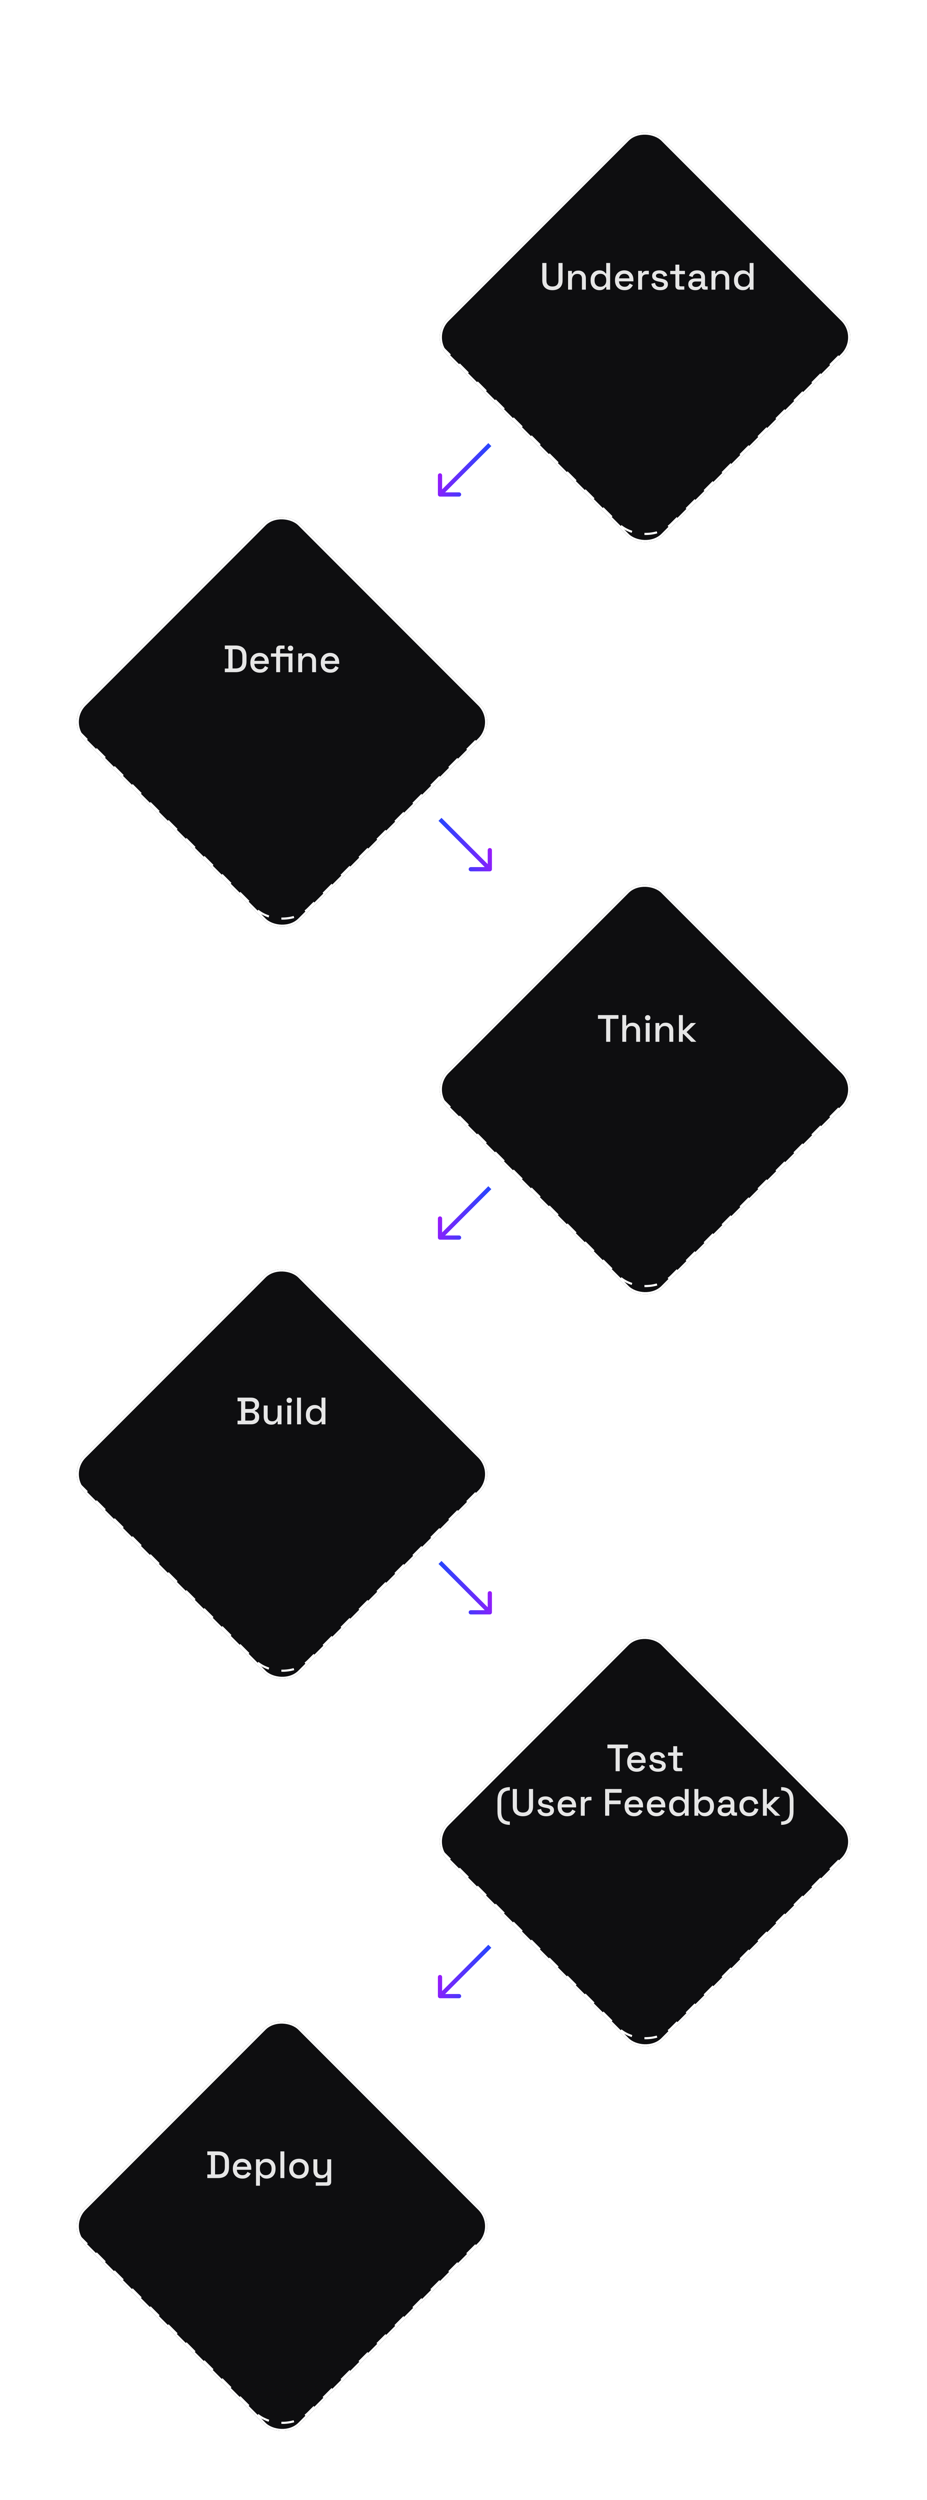 <svg width="438" height="1180" viewBox="0 0 438 1180" fill="none" xmlns="http://www.w3.org/2000/svg">
<g filter="url(#filter0_di_223_2)">
<rect x="406.693" y="130.219" width="144.146" height="144.146" rx="12" transform="rotate(135 406.693 130.219)" fill="#0E0E10"/>
<rect x="405.986" y="130.219" width="143.146" height="143.146" rx="11.5" transform="rotate(135 405.986 130.219)" stroke="white"/>
</g>
<g filter="url(#filter1_di_223_2)">
<rect x="406.693" y="485.219" width="144.146" height="144.146" rx="12" transform="rotate(135 406.693 485.219)" fill="#0E0E10"/>
<rect x="405.986" y="485.219" width="143.146" height="143.146" rx="11.5" transform="rotate(135 405.986 485.219)" stroke="white"/>
</g>
<g filter="url(#filter2_di_223_2)">
<rect x="406.693" y="840.219" width="144.146" height="144.146" rx="12" transform="rotate(135 406.693 840.219)" fill="#0E0E10"/>
<rect x="405.986" y="840.219" width="143.146" height="143.146" rx="11.5" transform="rotate(135 405.986 840.219)" stroke="white"/>
</g>
<g filter="url(#filter3_di_223_2)">
<rect x="235.145" y="311.773" width="144.146" height="144.146" rx="12" transform="rotate(135 235.145 311.773)" fill="#0E0E10"/>
<rect x="234.438" y="311.773" width="143.146" height="143.146" rx="11.5" transform="rotate(135 234.438 311.773)" stroke="white"/>
</g>
<g filter="url(#filter4_di_223_2)">
<rect x="235.145" y="666.773" width="144.146" height="144.146" rx="12" transform="rotate(135 235.145 666.773)" fill="#0E0E10"/>
<rect x="234.438" y="666.773" width="143.146" height="143.146" rx="11.5" transform="rotate(135 234.438 666.773)" stroke="white"/>
</g>
<g filter="url(#filter5_di_223_2)">
<rect x="235.145" y="1021.77" width="144.146" height="144.146" rx="12" transform="rotate(135 235.145 1021.77)" fill="#0E0E10"/>
<rect x="234.438" y="1021.77" width="143.146" height="143.146" rx="11.5" transform="rotate(135 234.438 1021.77)" stroke="white"/>
</g>
<rect x="434.278" y="130.219" width="183.157" height="183.157" rx="17.5" transform="rotate(135 434.278 130.219)" stroke="white" stroke-dasharray="6 6"/>
<rect x="434.278" y="485.219" width="183.157" height="183.157" rx="17.5" transform="rotate(135 434.278 485.219)" stroke="white" stroke-dasharray="6 6"/>
<rect x="434.278" y="840.219" width="183.157" height="183.157" rx="17.5" transform="rotate(135 434.278 840.219)" stroke="white" stroke-dasharray="6 6"/>
<rect x="262.73" y="311.773" width="183.157" height="183.157" rx="17.5" transform="rotate(135 262.73 311.773)" stroke="white" stroke-dasharray="6 6"/>
<rect x="262.73" y="666.773" width="183.157" height="183.157" rx="17.5" transform="rotate(135 262.73 666.773)" stroke="white" stroke-dasharray="6 6"/>
<rect x="262.73" y="1021.77" width="183.157" height="183.157" rx="17.5" transform="rotate(135 262.73 1021.77)" stroke="white" stroke-dasharray="6 6"/>
<path d="M206.897 233.386C206.897 233.939 207.344 234.386 207.897 234.386H216.897C217.449 234.386 217.897 233.939 217.897 233.386C217.897 232.834 217.449 232.386 216.897 232.386H208.897V224.386C208.897 223.834 208.449 223.386 207.897 223.386C207.344 223.386 206.897 223.834 206.897 224.386V233.386ZM230.732 209.137L207.19 232.679L208.604 234.094L232.147 210.551L230.732 209.137Z" fill="url(#paint0_linear_223_2)"/>
<path d="M206.897 584.121C206.897 584.673 207.344 585.121 207.897 585.121H216.897C217.449 585.121 217.897 584.673 217.897 584.121C217.897 583.569 217.449 583.121 216.897 583.121H208.897V575.121C208.897 574.569 208.449 574.121 207.897 574.121C207.344 574.121 206.897 574.569 206.897 575.121V584.121ZM230.732 559.871L207.19 583.414L208.604 584.828L232.147 561.285L230.732 559.871Z" fill="url(#paint1_linear_223_2)"/>
<path d="M206.897 942.152C206.897 942.704 207.344 943.152 207.897 943.152H216.897C217.449 943.152 217.897 942.704 217.897 942.152C217.897 941.6 217.449 941.152 216.897 941.152H208.897V933.152C208.897 932.6 208.449 932.152 207.897 932.152C207.344 932.152 206.897 932.6 206.897 933.152V942.152ZM230.732 917.902L207.19 941.445L208.604 942.859L232.147 919.316L230.732 917.902Z" fill="url(#paint2_linear_223_2)"/>
<path d="M232.439 410.261C232.439 410.814 231.991 411.261 231.439 411.261L222.439 411.261C221.887 411.261 221.439 410.814 221.439 410.261C221.439 409.709 221.887 409.261 222.439 409.261H230.439V401.261C230.439 400.709 230.887 400.261 231.439 400.261C231.991 400.261 232.439 400.709 232.439 401.261V410.261ZM208.604 386.012L232.146 409.554L230.732 410.969L207.189 387.426L208.604 386.012Z" fill="url(#paint3_linear_223_2)"/>
<path d="M232.439 760.996C232.439 761.548 231.991 761.996 231.439 761.996H222.439C221.887 761.996 221.439 761.548 221.439 760.996C221.439 760.444 221.887 759.996 222.439 759.996H230.439V751.996C230.439 751.444 230.887 750.996 231.439 750.996C231.991 750.996 232.439 751.444 232.439 751.996V760.996ZM208.604 736.746L232.146 760.289L230.732 761.703L207.189 738.16L208.604 736.746Z" fill="url(#paint4_linear_223_2)"/>
<path d="M261.029 136.971C260.033 136.971 259.175 136.791 258.455 136.431C257.747 136.071 257.195 135.555 256.799 134.883C256.415 134.199 256.223 133.371 256.223 132.399V124.119H258.185V132.453C258.185 133.341 258.431 134.025 258.923 134.505C259.415 134.985 260.117 135.225 261.029 135.225C261.941 135.225 262.643 134.985 263.135 134.505C263.627 134.025 263.873 133.341 263.873 132.453V124.119H265.817V132.399C265.817 133.371 265.625 134.199 265.241 134.883C264.857 135.555 264.305 136.071 263.585 136.431C262.865 136.791 262.013 136.971 261.029 136.971ZM268.408 136.719V127.845H270.226V129.177H270.514C270.682 128.817 270.982 128.481 271.414 128.169C271.846 127.857 272.488 127.701 273.34 127.701C274.012 127.701 274.606 127.851 275.122 128.151C275.65 128.451 276.064 128.877 276.364 129.429C276.664 129.969 276.814 130.623 276.814 131.391V136.719H274.96V131.535C274.96 130.767 274.768 130.203 274.384 129.843C274 129.471 273.472 129.285 272.8 129.285C272.032 129.285 271.414 129.537 270.946 130.041C270.49 130.545 270.262 131.277 270.262 132.237V136.719H268.408ZM283.154 136.971C282.422 136.971 281.744 136.791 281.12 136.431C280.496 136.071 279.992 135.555 279.608 134.883C279.236 134.199 279.05 133.377 279.05 132.417V132.147C279.05 131.199 279.236 130.383 279.608 129.699C279.98 129.015 280.478 128.493 281.102 128.133C281.726 127.773 282.41 127.593 283.154 127.593C283.73 127.593 284.21 127.665 284.594 127.809C284.99 127.953 285.314 128.139 285.566 128.367C285.818 128.583 286.01 128.811 286.142 129.051H286.43V124.119H288.284V136.719H286.466V135.459H286.178C285.95 135.843 285.602 136.191 285.134 136.503C284.678 136.815 284.018 136.971 283.154 136.971ZM283.676 135.351C284.48 135.351 285.14 135.093 285.656 134.577C286.184 134.061 286.448 133.323 286.448 132.363V132.201C286.448 131.253 286.19 130.521 285.674 130.005C285.158 129.489 284.492 129.231 283.676 129.231C282.884 129.231 282.224 129.489 281.696 130.005C281.18 130.521 280.922 131.253 280.922 132.201V132.363C280.922 133.323 281.18 134.061 281.696 134.577C282.224 135.093 282.884 135.351 283.676 135.351ZM295.082 136.971C294.182 136.971 293.396 136.785 292.724 136.413C292.052 136.029 291.524 135.495 291.14 134.811C290.768 134.115 290.582 133.311 290.582 132.399V132.183C290.582 131.259 290.768 130.455 291.14 129.771C291.512 129.075 292.028 128.541 292.688 128.169C293.36 127.785 294.134 127.593 295.01 127.593C295.862 127.593 296.606 127.785 297.242 128.169C297.89 128.541 298.394 129.063 298.754 129.735C299.114 130.407 299.294 131.193 299.294 132.093V132.795H292.472C292.496 133.575 292.754 134.199 293.246 134.667C293.75 135.123 294.374 135.351 295.118 135.351C295.814 135.351 296.336 135.195 296.684 134.883C297.044 134.571 297.32 134.211 297.512 133.803L299.042 134.595C298.874 134.931 298.628 135.285 298.304 135.657C297.992 136.029 297.578 136.341 297.062 136.593C296.546 136.845 295.886 136.971 295.082 136.971ZM292.49 131.373H297.404C297.356 130.701 297.116 130.179 296.684 129.807C296.252 129.423 295.688 129.231 294.992 129.231C294.296 129.231 293.726 129.423 293.282 129.807C292.85 130.179 292.586 130.701 292.49 131.373ZM301.525 136.719V127.845H303.343V128.889H303.631C303.775 128.517 304.003 128.247 304.315 128.079C304.639 127.899 305.035 127.809 305.503 127.809H306.565V129.483H305.431C304.831 129.483 304.339 129.651 303.955 129.987C303.571 130.311 303.379 130.815 303.379 131.499V136.719H301.525ZM311.929 136.971C310.801 136.971 309.865 136.719 309.121 136.215C308.377 135.711 307.921 134.949 307.753 133.929L309.481 133.515C309.577 134.007 309.739 134.397 309.967 134.685C310.195 134.973 310.477 135.177 310.813 135.297C311.161 135.417 311.533 135.477 311.929 135.477C312.517 135.477 312.967 135.363 313.279 135.135C313.603 134.907 313.765 134.613 313.765 134.253C313.765 133.893 313.615 133.629 313.315 133.461C313.015 133.293 312.571 133.155 311.983 133.047L311.371 132.939C310.771 132.831 310.225 132.675 309.733 132.471C309.241 132.267 308.851 131.985 308.563 131.625C308.275 131.265 308.131 130.803 308.131 130.239C308.131 129.399 308.443 128.751 309.067 128.295C309.691 127.827 310.519 127.593 311.551 127.593C312.547 127.593 313.363 127.821 313.999 128.277C314.647 128.721 315.067 129.327 315.259 130.095L313.531 130.581C313.423 130.041 313.195 129.663 312.847 129.447C312.499 129.219 312.067 129.105 311.551 129.105C311.047 129.105 310.651 129.201 310.363 129.393C310.075 129.573 309.931 129.831 309.931 130.167C309.931 130.527 310.069 130.791 310.345 130.959C310.633 131.127 311.017 131.253 311.497 131.337L312.127 131.445C312.763 131.553 313.345 131.703 313.873 131.895C314.401 132.087 314.815 132.363 315.115 132.723C315.427 133.083 315.583 133.563 315.583 134.163C315.583 135.051 315.253 135.741 314.593 136.233C313.933 136.725 313.045 136.971 311.929 136.971ZM320.886 136.719C320.346 136.719 319.914 136.557 319.59 136.233C319.278 135.909 319.122 135.477 319.122 134.937V129.411H316.674V127.845H319.122V124.911H320.976V127.845H323.622V129.411H320.976V134.613C320.976 134.973 321.144 135.153 321.48 135.153H323.334V136.719H320.886ZM328.537 136.971C327.901 136.971 327.331 136.863 326.827 136.647C326.335 136.431 325.939 136.113 325.639 135.693C325.351 135.273 325.207 134.763 325.207 134.163C325.207 133.551 325.351 133.047 325.639 132.651C325.939 132.243 326.341 131.937 326.845 131.733C327.361 131.529 327.943 131.427 328.591 131.427H331.291V130.851C331.291 130.335 331.135 129.921 330.823 129.609C330.511 129.297 330.031 129.141 329.383 129.141C328.747 129.141 328.261 129.291 327.925 129.591C327.589 129.891 327.367 130.281 327.259 130.761L325.531 130.203C325.675 129.723 325.903 129.291 326.215 128.907C326.539 128.511 326.965 128.193 327.493 127.953C328.021 127.713 328.657 127.593 329.401 127.593C330.553 127.593 331.459 127.887 332.119 128.475C332.779 129.063 333.109 129.897 333.109 130.977V134.631C333.109 134.991 333.277 135.171 333.613 135.171H334.369V136.719H332.983C332.563 136.719 332.221 136.611 331.957 136.395C331.693 136.179 331.561 135.885 331.561 135.513V135.459H331.291C331.195 135.639 331.051 135.849 330.859 136.089C330.667 136.329 330.385 136.539 330.013 136.719C329.641 136.887 329.149 136.971 328.537 136.971ZM328.807 135.441C329.551 135.441 330.151 135.231 330.607 134.811C331.063 134.379 331.291 133.791 331.291 133.047V132.867H328.699C328.207 132.867 327.811 132.975 327.511 133.191C327.211 133.395 327.061 133.701 327.061 134.109C327.061 134.517 327.217 134.841 327.529 135.081C327.841 135.321 328.267 135.441 328.807 135.441ZM336.172 136.719V127.845H337.99V129.177H338.278C338.446 128.817 338.746 128.481 339.178 128.169C339.61 127.857 340.252 127.701 341.104 127.701C341.776 127.701 342.37 127.851 342.886 128.151C343.414 128.451 343.828 128.877 344.128 129.429C344.428 129.969 344.578 130.623 344.578 131.391V136.719H342.724V131.535C342.724 130.767 342.532 130.203 342.148 129.843C341.764 129.471 341.236 129.285 340.564 129.285C339.796 129.285 339.178 129.537 338.71 130.041C338.254 130.545 338.026 131.277 338.026 132.237V136.719H336.172ZM350.918 136.971C350.186 136.971 349.508 136.791 348.884 136.431C348.26 136.071 347.756 135.555 347.372 134.883C347 134.199 346.814 133.377 346.814 132.417V132.147C346.814 131.199 347 130.383 347.372 129.699C347.744 129.015 348.242 128.493 348.866 128.133C349.49 127.773 350.174 127.593 350.918 127.593C351.494 127.593 351.974 127.665 352.358 127.809C352.754 127.953 353.078 128.139 353.33 128.367C353.582 128.583 353.774 128.811 353.906 129.051H354.194V124.119H356.048V136.719H354.23V135.459H353.942C353.714 135.843 353.366 136.191 352.898 136.503C352.442 136.815 351.782 136.971 350.918 136.971ZM351.44 135.351C352.244 135.351 352.904 135.093 353.42 134.577C353.948 134.061 354.212 133.323 354.212 132.363V132.201C354.212 131.253 353.954 130.521 353.438 130.005C352.922 129.489 352.256 129.231 351.44 129.231C350.648 129.231 349.988 129.489 349.46 130.005C348.944 130.521 348.686 131.253 348.686 132.201V132.363C348.686 133.323 348.944 134.061 349.46 134.577C349.988 135.093 350.648 135.351 351.44 135.351Z" fill="#E6E6E6"/>
<path d="M286.399 491.719V480.883H282.529V479.119H292.213V480.883H288.343V491.719H286.399ZM294.029 491.719V479.119H295.883V484.105H296.171C296.291 483.877 296.459 483.655 296.675 483.439C296.903 483.223 297.197 483.049 297.557 482.917C297.929 482.773 298.397 482.701 298.961 482.701C299.633 482.701 300.227 482.851 300.743 483.151C301.271 483.451 301.685 483.877 301.985 484.429C302.285 484.969 302.435 485.623 302.435 486.391V491.719H300.581V486.535C300.581 485.767 300.389 485.203 300.005 484.843C299.621 484.471 299.093 484.285 298.421 484.285C297.653 484.285 297.035 484.537 296.567 485.041C296.111 485.545 295.883 486.277 295.883 487.237V491.719H294.029ZM305.103 491.719V482.845H306.957V491.719H305.103ZM306.039 481.639C305.679 481.639 305.373 481.525 305.121 481.297C304.881 481.057 304.761 480.751 304.761 480.379C304.761 480.007 304.881 479.707 305.121 479.479C305.373 479.239 305.679 479.119 306.039 479.119C306.411 479.119 306.717 479.239 306.957 479.479C307.197 479.707 307.317 480.007 307.317 480.379C307.317 480.751 307.197 481.057 306.957 481.297C306.717 481.525 306.411 481.639 306.039 481.639ZM309.709 491.719V482.845H311.527V484.177H311.815C311.983 483.817 312.283 483.481 312.715 483.169C313.147 482.857 313.789 482.701 314.641 482.701C315.313 482.701 315.907 482.851 316.423 483.151C316.951 483.451 317.365 483.877 317.665 484.429C317.965 484.969 318.115 485.623 318.115 486.391V491.719H316.261V486.535C316.261 485.767 316.069 485.203 315.685 484.843C315.301 484.471 314.773 484.285 314.101 484.285C313.333 484.285 312.715 484.537 312.247 485.041C311.791 485.545 311.563 486.277 311.563 487.237V491.719H309.709ZM320.783 491.719V479.119H322.637V486.301H322.925L326.417 482.845H328.883L324.401 487.147L329.027 491.719H326.579L322.925 488.029H322.637V491.719H320.783Z" fill="#E6E6E6"/>
<path d="M106.226 317.267V315.539H107.918V306.395H106.226V304.667H111.266C112.946 304.667 114.23 305.093 115.118 305.945C116.018 306.797 116.468 308.081 116.468 309.797V312.155C116.468 313.871 116.018 315.155 115.118 316.007C114.23 316.847 112.946 317.267 111.266 317.267H106.226ZM109.88 315.503H111.284C112.376 315.503 113.186 315.227 113.714 314.675C114.242 314.123 114.506 313.301 114.506 312.209V309.725C114.506 308.621 114.242 307.799 113.714 307.259C113.186 306.719 112.376 306.449 111.284 306.449H109.88V315.503ZM122.787 317.519C121.887 317.519 121.101 317.333 120.429 316.961C119.757 316.577 119.229 316.043 118.845 315.359C118.473 314.663 118.287 313.859 118.287 312.947V312.731C118.287 311.807 118.473 311.003 118.845 310.319C119.217 309.623 119.733 309.089 120.393 308.717C121.065 308.333 121.839 308.141 122.715 308.141C123.567 308.141 124.311 308.333 124.947 308.717C125.595 309.089 126.099 309.611 126.459 310.283C126.819 310.955 126.999 311.741 126.999 312.641V313.343H120.177C120.201 314.123 120.459 314.747 120.951 315.215C121.455 315.671 122.079 315.899 122.823 315.899C123.519 315.899 124.041 315.743 124.389 315.431C124.749 315.119 125.025 314.759 125.217 314.351L126.747 315.143C126.579 315.479 126.333 315.833 126.009 316.205C125.697 316.577 125.283 316.889 124.767 317.141C124.251 317.393 123.591 317.519 122.787 317.519ZM120.195 311.921H125.109C125.061 311.249 124.821 310.727 124.389 310.355C123.957 309.971 123.393 309.779 122.697 309.779C122.001 309.779 121.431 309.971 120.987 310.355C120.555 310.727 120.291 311.249 120.195 311.921ZM130.498 317.267V309.959H128.014V308.393H130.498V306.449C130.498 305.909 130.66 305.477 130.984 305.153C131.308 304.829 131.74 304.667 132.28 304.667H134.44V306.233H132.874C132.526 306.233 132.352 306.413 132.352 306.773V308.393H136.33V309.959H132.352V317.267H130.498ZM136.33 317.267V308.393H138.184V317.267H136.33ZM137.266 307.241C136.906 307.241 136.6 307.127 136.348 306.899C136.108 306.659 135.988 306.353 135.988 305.981C135.988 305.597 136.108 305.291 136.348 305.063C136.6 304.835 136.906 304.721 137.266 304.721C137.626 304.721 137.926 304.835 138.166 305.063C138.418 305.291 138.544 305.597 138.544 305.981C138.544 306.353 138.418 306.659 138.166 306.899C137.926 307.127 137.626 307.241 137.266 307.241ZM140.92 317.267V308.393H142.738V309.725H143.026C143.194 309.365 143.494 309.029 143.926 308.717C144.358 308.405 145 308.249 145.852 308.249C146.524 308.249 147.118 308.399 147.634 308.699C148.162 308.999 148.576 309.425 148.876 309.977C149.176 310.517 149.326 311.171 149.326 311.939V317.267H147.472V312.083C147.472 311.315 147.28 310.751 146.896 310.391C146.512 310.019 145.984 309.833 145.312 309.833C144.544 309.833 143.926 310.085 143.458 310.589C143.002 311.093 142.774 311.825 142.774 312.785V317.267H140.92ZM156.062 317.519C155.162 317.519 154.376 317.333 153.704 316.961C153.032 316.577 152.504 316.043 152.12 315.359C151.748 314.663 151.562 313.859 151.562 312.947V312.731C151.562 311.807 151.748 311.003 152.12 310.319C152.492 309.623 153.008 309.089 153.668 308.717C154.34 308.333 155.114 308.141 155.99 308.141C156.842 308.141 157.586 308.333 158.222 308.717C158.87 309.089 159.374 309.611 159.734 310.283C160.094 310.955 160.274 311.741 160.274 312.641V313.343H153.452C153.476 314.123 153.734 314.747 154.226 315.215C154.73 315.671 155.354 315.899 156.098 315.899C156.794 315.899 157.316 315.743 157.664 315.431C158.024 315.119 158.3 314.759 158.492 314.351L160.022 315.143C159.854 315.479 159.608 315.833 159.284 316.205C158.972 316.577 158.558 316.889 158.042 317.141C157.526 317.393 156.866 317.519 156.062 317.519ZM153.47 311.921H158.384C158.336 311.249 158.096 310.727 157.664 310.355C157.232 309.971 156.668 309.779 155.972 309.779C155.276 309.779 154.706 309.971 154.262 310.355C153.83 310.727 153.566 311.249 153.47 311.921Z" fill="#E6E6E6"/>
<path d="M290.875 836V825.164H287.005V823.4H296.689V825.164H292.819V836H290.875ZM300.832 836.252C299.932 836.252 299.146 836.066 298.474 835.694C297.802 835.31 297.274 834.776 296.89 834.092C296.518 833.396 296.332 832.592 296.332 831.68V831.464C296.332 830.54 296.518 829.736 296.89 829.052C297.262 828.356 297.778 827.822 298.438 827.45C299.11 827.066 299.884 826.874 300.76 826.874C301.612 826.874 302.356 827.066 302.992 827.45C303.64 827.822 304.144 828.344 304.504 829.016C304.864 829.688 305.044 830.474 305.044 831.374V832.076H298.222C298.246 832.856 298.504 833.48 298.996 833.948C299.5 834.404 300.124 834.632 300.868 834.632C301.564 834.632 302.086 834.476 302.434 834.164C302.794 833.852 303.07 833.492 303.262 833.084L304.792 833.876C304.624 834.212 304.378 834.566 304.054 834.938C303.742 835.31 303.328 835.622 302.812 835.874C302.296 836.126 301.636 836.252 300.832 836.252ZM298.24 830.654H303.154C303.106 829.982 302.866 829.46 302.434 829.088C302.002 828.704 301.438 828.512 300.742 828.512C300.046 828.512 299.476 828.704 299.032 829.088C298.6 829.46 298.336 829.982 298.24 830.654ZM310.912 836.252C309.784 836.252 308.848 836 308.104 835.496C307.36 834.992 306.904 834.23 306.736 833.21L308.464 832.796C308.56 833.288 308.722 833.678 308.95 833.966C309.178 834.254 309.46 834.458 309.796 834.578C310.144 834.698 310.516 834.758 310.912 834.758C311.5 834.758 311.95 834.644 312.262 834.416C312.586 834.188 312.748 833.894 312.748 833.534C312.748 833.174 312.598 832.91 312.298 832.742C311.998 832.574 311.554 832.436 310.966 832.328L310.354 832.22C309.754 832.112 309.208 831.956 308.716 831.752C308.224 831.548 307.834 831.266 307.546 830.906C307.258 830.546 307.114 830.084 307.114 829.52C307.114 828.68 307.426 828.032 308.05 827.576C308.674 827.108 309.502 826.874 310.534 826.874C311.53 826.874 312.346 827.102 312.982 827.558C313.63 828.002 314.05 828.608 314.242 829.376L312.514 829.862C312.406 829.322 312.178 828.944 311.83 828.728C311.482 828.5 311.05 828.386 310.534 828.386C310.03 828.386 309.634 828.482 309.346 828.674C309.058 828.854 308.914 829.112 308.914 829.448C308.914 829.808 309.052 830.072 309.328 830.24C309.616 830.408 310 830.534 310.48 830.618L311.11 830.726C311.746 830.834 312.328 830.984 312.856 831.176C313.384 831.368 313.798 831.644 314.098 832.004C314.41 832.364 314.566 832.844 314.566 833.444C314.566 834.332 314.236 835.022 313.576 835.514C312.916 836.006 312.028 836.252 310.912 836.252ZM319.87 836C319.33 836 318.898 835.838 318.574 835.514C318.262 835.19 318.106 834.758 318.106 834.218V828.692H315.658V827.126H318.106V824.192H319.96V827.126H322.606V828.692H319.96V833.894C319.96 834.254 320.128 834.434 320.464 834.434H322.318V836H319.87ZM240.898 861.32C239.65 861.32 238.588 861.104 237.712 860.672C236.836 860.24 236.17 859.562 235.714 858.638C235.27 857.726 235.048 856.55 235.048 855.11V849.71C235.048 848.27 235.27 847.094 235.714 846.182C236.17 845.258 236.836 844.58 237.712 844.148C238.588 843.716 239.65 843.5 240.898 843.5V845.084C239.53 845.096 238.51 845.486 237.838 846.254C237.178 847.01 236.848 848.186 236.848 849.782V855.038C236.848 856.634 237.178 857.81 237.838 858.566C238.51 859.334 239.53 859.724 240.898 859.736V861.32ZM247.084 857.252C246.088 857.252 245.23 857.072 244.51 856.712C243.802 856.352 243.25 855.836 242.854 855.164C242.47 854.48 242.278 853.652 242.278 852.68V844.4H244.24V852.734C244.24 853.622 244.486 854.306 244.978 854.786C245.47 855.266 246.172 855.506 247.084 855.506C247.996 855.506 248.698 855.266 249.19 854.786C249.682 854.306 249.928 853.622 249.928 852.734V844.4H251.872V852.68C251.872 853.652 251.68 854.48 251.296 855.164C250.912 855.836 250.36 856.352 249.64 856.712C248.92 857.072 248.068 857.252 247.084 857.252ZM258.099 857.252C256.971 857.252 256.035 857 255.291 856.496C254.547 855.992 254.091 855.23 253.923 854.21L255.651 853.796C255.747 854.288 255.909 854.678 256.137 854.966C256.365 855.254 256.647 855.458 256.983 855.578C257.331 855.698 257.703 855.758 258.099 855.758C258.687 855.758 259.137 855.644 259.449 855.416C259.773 855.188 259.935 854.894 259.935 854.534C259.935 854.174 259.785 853.91 259.485 853.742C259.185 853.574 258.741 853.436 258.153 853.328L257.541 853.22C256.941 853.112 256.395 852.956 255.903 852.752C255.411 852.548 255.021 852.266 254.733 851.906C254.445 851.546 254.301 851.084 254.301 850.52C254.301 849.68 254.613 849.032 255.237 848.576C255.861 848.108 256.689 847.874 257.721 847.874C258.717 847.874 259.533 848.102 260.169 848.558C260.817 849.002 261.237 849.608 261.429 850.376L259.701 850.862C259.593 850.322 259.365 849.944 259.017 849.728C258.669 849.5 258.237 849.386 257.721 849.386C257.217 849.386 256.821 849.482 256.533 849.674C256.245 849.854 256.101 850.112 256.101 850.448C256.101 850.808 256.239 851.072 256.515 851.24C256.803 851.408 257.187 851.534 257.667 851.618L258.297 851.726C258.933 851.834 259.515 851.984 260.043 852.176C260.571 852.368 260.985 852.644 261.285 853.004C261.597 853.364 261.753 853.844 261.753 854.444C261.753 855.332 261.423 856.022 260.763 856.514C260.103 857.006 259.215 857.252 258.099 857.252ZM267.988 857.252C267.088 857.252 266.302 857.066 265.63 856.694C264.958 856.31 264.43 855.776 264.046 855.092C263.674 854.396 263.488 853.592 263.488 852.68V852.464C263.488 851.54 263.674 850.736 264.046 850.052C264.418 849.356 264.934 848.822 265.594 848.45C266.266 848.066 267.04 847.874 267.916 847.874C268.768 847.874 269.512 848.066 270.148 848.45C270.796 848.822 271.3 849.344 271.66 850.016C272.02 850.688 272.2 851.474 272.2 852.374V853.076H265.378C265.402 853.856 265.66 854.48 266.152 854.948C266.656 855.404 267.28 855.632 268.024 855.632C268.72 855.632 269.242 855.476 269.59 855.164C269.95 854.852 270.226 854.492 270.418 854.084L271.948 854.876C271.78 855.212 271.534 855.566 271.21 855.938C270.898 856.31 270.484 856.622 269.968 856.874C269.452 857.126 268.792 857.252 267.988 857.252ZM265.396 851.654H270.31C270.262 850.982 270.022 850.46 269.59 850.088C269.158 849.704 268.594 849.512 267.898 849.512C267.202 849.512 266.632 849.704 266.188 850.088C265.756 850.46 265.492 850.982 265.396 851.654ZM274.431 857V848.126H276.249V849.17H276.537C276.681 848.798 276.909 848.528 277.221 848.36C277.545 848.18 277.941 848.09 278.409 848.09H279.471V849.764H278.337C277.737 849.764 277.245 849.932 276.861 850.268C276.477 850.592 276.285 851.096 276.285 851.78V857H274.431ZM285.926 857V844.4H293.702V846.164H287.87V849.8H293.234V851.564H287.87V857H285.926ZM299.628 857.252C298.728 857.252 297.942 857.066 297.27 856.694C296.598 856.31 296.07 855.776 295.686 855.092C295.314 854.396 295.128 853.592 295.128 852.68V852.464C295.128 851.54 295.314 850.736 295.686 850.052C296.058 849.356 296.574 848.822 297.234 848.45C297.906 848.066 298.68 847.874 299.556 847.874C300.408 847.874 301.152 848.066 301.788 848.45C302.436 848.822 302.94 849.344 303.3 850.016C303.66 850.688 303.84 851.474 303.84 852.374V853.076H297.018C297.042 853.856 297.3 854.48 297.792 854.948C298.296 855.404 298.92 855.632 299.664 855.632C300.36 855.632 300.882 855.476 301.23 855.164C301.59 854.852 301.866 854.492 302.058 854.084L303.588 854.876C303.42 855.212 303.174 855.566 302.85 855.938C302.538 856.31 302.124 856.622 301.608 856.874C301.092 857.126 300.432 857.252 299.628 857.252ZM297.036 851.654H301.95C301.902 850.982 301.662 850.46 301.23 850.088C300.798 849.704 300.234 849.512 299.538 849.512C298.842 849.512 298.272 849.704 297.828 850.088C297.396 850.46 297.132 850.982 297.036 851.654ZM310.14 857.252C309.24 857.252 308.454 857.066 307.782 856.694C307.11 856.31 306.582 855.776 306.198 855.092C305.826 854.396 305.64 853.592 305.64 852.68V852.464C305.64 851.54 305.826 850.736 306.198 850.052C306.57 849.356 307.086 848.822 307.746 848.45C308.418 848.066 309.192 847.874 310.068 847.874C310.92 847.874 311.664 848.066 312.3 848.45C312.948 848.822 313.452 849.344 313.812 850.016C314.172 850.688 314.352 851.474 314.352 852.374V853.076H307.53C307.554 853.856 307.812 854.48 308.304 854.948C308.808 855.404 309.432 855.632 310.176 855.632C310.872 855.632 311.394 855.476 311.742 855.164C312.102 854.852 312.378 854.492 312.57 854.084L314.1 854.876C313.932 855.212 313.686 855.566 313.362 855.938C313.05 856.31 312.636 856.622 312.12 856.874C311.604 857.126 310.944 857.252 310.14 857.252ZM307.548 851.654H312.462C312.414 850.982 312.174 850.46 311.742 850.088C311.31 849.704 310.746 849.512 310.05 849.512C309.354 849.512 308.784 849.704 308.34 850.088C307.908 850.46 307.644 850.982 307.548 851.654ZM320.256 857.252C319.524 857.252 318.846 857.072 318.222 856.712C317.598 856.352 317.094 855.836 316.71 855.164C316.338 854.48 316.152 853.658 316.152 852.698V852.428C316.152 851.48 316.338 850.664 316.71 849.98C317.082 849.296 317.58 848.774 318.204 848.414C318.828 848.054 319.512 847.874 320.256 847.874C320.832 847.874 321.312 847.946 321.696 848.09C322.092 848.234 322.416 848.42 322.668 848.648C322.92 848.864 323.112 849.092 323.244 849.332H323.532V844.4H325.386V857H323.568V855.74H323.28C323.052 856.124 322.704 856.472 322.236 856.784C321.78 857.096 321.12 857.252 320.256 857.252ZM320.778 855.632C321.582 855.632 322.242 855.374 322.758 854.858C323.286 854.342 323.55 853.604 323.55 852.644V852.482C323.55 851.534 323.292 850.802 322.776 850.286C322.26 849.77 321.594 849.512 320.778 849.512C319.986 849.512 319.326 849.77 318.798 850.286C318.282 850.802 318.024 851.534 318.024 852.482V852.644C318.024 853.604 318.282 854.342 318.798 854.858C319.326 855.374 319.986 855.632 320.778 855.632ZM333.245 857.252C332.381 857.252 331.715 857.096 331.247 856.784C330.791 856.472 330.449 856.124 330.221 855.74H329.933V857H328.115V844.4H329.969V849.332H330.257C330.401 849.092 330.593 848.864 330.833 848.648C331.073 848.42 331.391 848.234 331.787 848.09C332.183 847.946 332.669 847.874 333.245 847.874C333.989 847.874 334.673 848.054 335.297 848.414C335.921 848.774 336.419 849.296 336.791 849.98C337.163 850.664 337.349 851.48 337.349 852.428V852.698C337.349 853.658 337.157 854.48 336.773 855.164C336.401 855.836 335.903 856.352 335.279 856.712C334.667 857.072 333.989 857.252 333.245 857.252ZM332.705 855.632C333.509 855.632 334.169 855.374 334.685 854.858C335.213 854.342 335.477 853.604 335.477 852.644V852.482C335.477 851.534 335.219 850.802 334.703 850.286C334.187 849.77 333.521 849.512 332.705 849.512C331.913 849.512 331.253 849.77 330.725 850.286C330.209 850.802 329.951 851.534 329.951 852.482V852.644C329.951 853.604 330.209 854.342 330.725 854.858C331.253 855.374 331.913 855.632 332.705 855.632ZM342.4 857.252C341.764 857.252 341.194 857.144 340.69 856.928C340.198 856.712 339.802 856.394 339.502 855.974C339.214 855.554 339.07 855.044 339.07 854.444C339.07 853.832 339.214 853.328 339.502 852.932C339.802 852.524 340.204 852.218 340.708 852.014C341.224 851.81 341.806 851.708 342.454 851.708H345.154V851.132C345.154 850.616 344.998 850.202 344.686 849.89C344.374 849.578 343.894 849.422 343.246 849.422C342.61 849.422 342.124 849.572 341.788 849.872C341.452 850.172 341.23 850.562 341.122 851.042L339.394 850.484C339.538 850.004 339.766 849.572 340.078 849.188C340.402 848.792 340.828 848.474 341.356 848.234C341.884 847.994 342.52 847.874 343.264 847.874C344.416 847.874 345.322 848.168 345.982 848.756C346.642 849.344 346.972 850.178 346.972 851.258V854.912C346.972 855.272 347.14 855.452 347.476 855.452H348.232V857H346.846C346.426 857 346.084 856.892 345.82 856.676C345.556 856.46 345.424 856.166 345.424 855.794V855.74H345.154C345.058 855.92 344.914 856.13 344.722 856.37C344.53 856.61 344.248 856.82 343.876 857C343.504 857.168 343.012 857.252 342.4 857.252ZM342.67 855.722C343.414 855.722 344.014 855.512 344.47 855.092C344.926 854.66 345.154 854.072 345.154 853.328V853.148H342.562C342.07 853.148 341.674 853.256 341.374 853.472C341.074 853.676 340.924 853.982 340.924 854.39C340.924 854.798 341.08 855.122 341.392 855.362C341.704 855.602 342.13 855.722 342.67 855.722ZM353.946 857.252C353.094 857.252 352.32 857.072 351.624 856.712C350.94 856.352 350.394 855.83 349.986 855.146C349.59 854.462 349.392 853.64 349.392 852.68V852.446C349.392 851.486 349.59 850.67 349.986 849.998C350.394 849.314 350.94 848.792 351.624 848.432C352.32 848.06 353.094 847.874 353.946 847.874C354.798 847.874 355.524 848.03 356.124 848.342C356.724 848.654 357.204 849.068 357.564 849.584C357.936 850.1 358.176 850.67 358.284 851.294L356.484 851.672C356.424 851.276 356.298 850.916 356.106 850.592C355.914 850.268 355.644 850.01 355.296 849.818C354.948 849.626 354.51 849.53 353.982 849.53C353.466 849.53 352.998 849.65 352.578 849.89C352.17 850.118 351.846 850.454 351.606 850.898C351.366 851.33 351.246 851.858 351.246 852.482V852.644C351.246 853.268 351.366 853.802 351.606 854.246C351.846 854.69 352.17 855.026 352.578 855.254C352.998 855.482 353.466 855.596 353.982 855.596C354.762 855.596 355.356 855.398 355.764 855.002C356.172 854.594 356.43 854.078 356.538 853.454L358.338 853.868C358.194 854.48 357.936 855.044 357.564 855.56C357.204 856.076 356.724 856.49 356.124 856.802C355.524 857.102 354.798 857.252 353.946 857.252ZM360.476 857V844.4H362.33V851.582H362.618L366.11 848.126H368.576L364.094 852.428L368.72 857H366.272L362.618 853.31H362.33V857H360.476ZM369.076 861.32V859.736C370.468 859.724 371.494 859.334 372.154 858.566C372.814 857.81 373.144 856.634 373.144 855.038V849.782C373.144 848.186 372.814 847.01 372.154 846.254C371.494 845.486 370.468 845.096 369.076 845.084V843.5C370.336 843.5 371.398 843.716 372.262 844.148C373.138 844.58 373.798 845.258 374.242 846.182C374.698 847.094 374.926 848.27 374.926 849.71V855.11C374.926 856.55 374.698 857.726 374.242 858.638C373.798 859.562 373.138 860.24 372.262 860.672C371.398 861.104 370.336 861.32 369.076 861.32Z" fill="#E6E6E6"/>
<path d="M97.956 1028.03V1026.3H99.648V1017.16H97.956V1015.43H102.996C104.676 1015.43 105.96 1015.86 106.848 1016.71C107.748 1017.56 108.198 1018.84 108.198 1020.56V1022.92C108.198 1024.63 107.748 1025.92 106.848 1026.77C105.96 1027.61 104.676 1028.03 102.996 1028.03H97.956ZM101.61 1026.27H103.014C104.106 1026.27 104.916 1025.99 105.444 1025.44C105.972 1024.89 106.236 1024.06 106.236 1022.97V1020.49C106.236 1019.38 105.972 1018.56 105.444 1018.02C104.916 1017.48 104.106 1017.21 103.014 1017.21H101.61V1026.27ZM114.517 1028.28C113.617 1028.28 112.831 1028.1 112.159 1027.72C111.487 1027.34 110.959 1026.81 110.575 1026.12C110.203 1025.43 110.017 1024.62 110.017 1023.71V1023.49C110.017 1022.57 110.203 1021.77 110.575 1021.08C110.947 1020.39 111.463 1019.85 112.123 1019.48C112.795 1019.1 113.569 1018.9 114.445 1018.9C115.297 1018.9 116.041 1019.1 116.677 1019.48C117.325 1019.85 117.829 1020.37 118.189 1021.05C118.549 1021.72 118.729 1022.5 118.729 1023.4V1024.11H111.907C111.931 1024.89 112.189 1025.51 112.681 1025.98C113.185 1026.43 113.809 1026.66 114.553 1026.66C115.249 1026.66 115.771 1026.51 116.119 1026.19C116.479 1025.88 116.755 1025.52 116.947 1025.11L118.477 1025.91C118.309 1026.24 118.063 1026.6 117.739 1026.97C117.427 1027.34 117.013 1027.65 116.497 1027.9C115.981 1028.16 115.321 1028.28 114.517 1028.28ZM111.925 1022.68H116.839C116.791 1022.01 116.551 1021.49 116.119 1021.12C115.687 1020.73 115.123 1020.54 114.427 1020.54C113.731 1020.54 113.161 1020.73 112.717 1021.12C112.285 1021.49 112.021 1022.01 111.925 1022.68ZM120.961 1031.63V1019.16H122.779V1020.43H123.067C123.295 1020.04 123.637 1019.68 124.093 1019.37C124.561 1019.06 125.227 1018.9 126.091 1018.9C126.835 1018.9 127.513 1019.08 128.125 1019.44C128.749 1019.8 129.247 1020.33 129.619 1021.01C130.003 1021.68 130.195 1022.5 130.195 1023.46V1023.73C130.195 1024.69 130.009 1025.51 129.637 1026.19C129.265 1026.87 128.767 1027.38 128.143 1027.74C127.519 1028.1 126.835 1028.28 126.091 1028.28C125.515 1028.28 125.029 1028.21 124.633 1028.07C124.237 1027.92 123.919 1027.74 123.679 1027.53C123.439 1027.3 123.247 1027.06 123.103 1026.82H122.815V1031.63H120.961ZM125.551 1026.66C126.367 1026.66 127.033 1026.4 127.549 1025.89C128.065 1025.37 128.323 1024.63 128.323 1023.67V1023.51C128.323 1022.56 128.059 1021.83 127.531 1021.32C127.015 1020.8 126.355 1020.54 125.551 1020.54C124.759 1020.54 124.099 1020.8 123.571 1021.32C123.055 1021.83 122.797 1022.56 122.797 1023.51V1023.67C122.797 1024.63 123.055 1025.37 123.571 1025.89C124.099 1026.4 124.759 1026.66 125.551 1026.66ZM132.492 1028.03V1015.43H134.346V1028.03H132.492ZM141.255 1028.28C140.367 1028.28 139.575 1028.1 138.879 1027.74C138.195 1027.37 137.655 1026.84 137.259 1026.16C136.863 1025.47 136.665 1024.66 136.665 1023.73V1023.46C136.665 1022.52 136.863 1021.72 137.259 1021.05C137.655 1020.36 138.195 1019.83 138.879 1019.46C139.575 1019.09 140.367 1018.9 141.255 1018.9C142.143 1018.9 142.935 1019.09 143.631 1019.46C144.327 1019.83 144.873 1020.36 145.269 1021.05C145.665 1021.72 145.863 1022.52 145.863 1023.46V1023.73C145.863 1024.66 145.665 1025.47 145.269 1026.16C144.873 1026.84 144.327 1027.37 143.631 1027.74C142.935 1028.1 142.143 1028.28 141.255 1028.28ZM141.255 1026.63C142.071 1026.63 142.731 1026.37 143.235 1025.85C143.751 1025.32 144.009 1024.6 144.009 1023.67V1023.51C144.009 1022.59 143.757 1021.87 143.253 1021.35C142.749 1020.82 142.083 1020.56 141.255 1020.56C140.451 1020.56 139.791 1020.82 139.275 1021.35C138.771 1021.87 138.519 1022.59 138.519 1023.51V1023.67C138.519 1024.6 138.771 1025.32 139.275 1025.85C139.791 1026.37 140.451 1026.63 141.255 1026.63ZM149.198 1031.63V1030.01H154.148C154.484 1030.01 154.652 1029.83 154.652 1029.47V1026.73H154.364C154.256 1026.97 154.088 1027.21 153.86 1027.44C153.644 1027.65 153.35 1027.83 152.978 1027.98C152.606 1028.12 152.138 1028.19 151.574 1028.19C150.902 1028.19 150.302 1028.04 149.774 1027.74C149.246 1027.44 148.832 1027.02 148.532 1026.46C148.232 1025.91 148.082 1025.26 148.082 1024.5V1019.16H149.936V1024.36C149.936 1025.13 150.128 1025.7 150.512 1026.07C150.896 1026.43 151.43 1026.61 152.114 1026.61C152.87 1026.61 153.476 1026.36 153.932 1025.85C154.4 1025.35 154.634 1024.62 154.634 1023.66V1019.16H156.488V1029.85C156.488 1030.39 156.326 1030.82 156.002 1031.14C155.69 1031.47 155.258 1031.63 154.706 1031.63H149.198Z" fill="#E6E6E6"/>
<path d="M112.238 672.267V670.539H113.93V661.395H112.238V659.667H118.628C119.384 659.667 120.044 659.799 120.608 660.063C121.172 660.315 121.61 660.681 121.922 661.161C122.246 661.629 122.408 662.187 122.408 662.835V663.015C122.408 663.591 122.3 664.065 122.084 664.437C121.868 664.809 121.604 665.097 121.292 665.301C120.992 665.505 120.704 665.649 120.428 665.733V666.021C120.704 666.093 120.998 666.237 121.31 666.453C121.634 666.657 121.904 666.945 122.12 667.317C122.348 667.689 122.462 668.175 122.462 668.775V668.955C122.462 669.651 122.3 670.245 121.976 670.737C121.652 671.229 121.202 671.607 120.626 671.871C120.062 672.135 119.408 672.267 118.664 672.267H112.238ZM115.892 670.503H118.43C119.078 670.503 119.588 670.347 119.96 670.035C120.332 669.723 120.518 669.291 120.518 668.739V668.577C120.518 668.025 120.332 667.593 119.96 667.281C119.6 666.969 119.09 666.813 118.43 666.813H115.892V670.503ZM115.892 665.031H118.43C119.042 665.031 119.534 664.881 119.906 664.581C120.278 664.269 120.464 663.849 120.464 663.321V663.141C120.464 662.613 120.278 662.199 119.906 661.899C119.546 661.587 119.054 661.431 118.43 661.431H115.892V665.031ZM128.097 672.429C127.425 672.429 126.825 672.279 126.297 671.979C125.769 671.679 125.355 671.253 125.055 670.701C124.755 670.149 124.605 669.489 124.605 668.721V663.393H126.459V668.595C126.459 669.363 126.651 669.933 127.035 670.305C127.419 670.665 127.953 670.845 128.637 670.845C129.393 670.845 129.999 670.593 130.455 670.089C130.923 669.573 131.157 668.835 131.157 667.875V663.393H133.011V672.267H131.193V670.935H130.905C130.737 671.295 130.437 671.637 130.005 671.961C129.573 672.273 128.937 672.429 128.097 672.429ZM135.752 672.267V663.393H137.606V672.267H135.752ZM136.688 662.187C136.328 662.187 136.022 662.073 135.77 661.845C135.53 661.605 135.41 661.299 135.41 660.927C135.41 660.555 135.53 660.255 135.77 660.027C136.022 659.787 136.328 659.667 136.688 659.667C137.06 659.667 137.366 659.787 137.606 660.027C137.846 660.255 137.966 660.555 137.966 660.927C137.966 661.299 137.846 661.605 137.606 661.845C137.366 662.073 137.06 662.187 136.688 662.187ZM140.357 672.267V659.667H142.211V672.267H140.357ZM148.635 672.519C147.903 672.519 147.225 672.339 146.601 671.979C145.977 671.619 145.473 671.103 145.089 670.431C144.717 669.747 144.531 668.925 144.531 667.965V667.695C144.531 666.747 144.717 665.931 145.089 665.247C145.461 664.563 145.959 664.041 146.583 663.681C147.207 663.321 147.891 663.141 148.635 663.141C149.211 663.141 149.691 663.213 150.075 663.357C150.471 663.501 150.795 663.687 151.047 663.915C151.299 664.131 151.491 664.359 151.623 664.599H151.911V659.667H153.765V672.267H151.947V671.007H151.659C151.431 671.391 151.083 671.739 150.615 672.051C150.159 672.363 149.499 672.519 148.635 672.519ZM149.157 670.899C149.961 670.899 150.621 670.641 151.137 670.125C151.665 669.609 151.929 668.871 151.929 667.911V667.749C151.929 666.801 151.671 666.069 151.155 665.553C150.639 665.037 149.973 664.779 149.157 664.779C148.365 664.779 147.705 665.037 147.177 665.553C146.661 666.069 146.403 666.801 146.403 667.749V667.911C146.403 668.871 146.661 669.609 147.177 670.125C147.705 670.641 148.365 670.899 149.157 670.899Z" fill="#E6E6E6"/>
<defs>
<filter id="filter0_di_223_2" x="171.811" y="22.263" width="265.911" height="265.911" filterUnits="userSpaceOnUse" color-interpolation-filters="sRGB">
<feFlood flood-opacity="0" result="BackgroundImageFix"/>
<feColorMatrix in="SourceAlpha" type="matrix" values="0 0 0 0 0 0 0 0 0 0 0 0 0 0 0 0 0 0 127 0" result="hardAlpha"/>
<feOffset dy="25"/>
<feGaussianBlur stdDeviation="18"/>
<feComposite in2="hardAlpha" operator="out"/>
<feColorMatrix type="matrix" values="0 0 0 0 0 0 0 0 0 0 0 0 0 0 0 0 0 0 0.1 0"/>
<feBlend mode="normal" in2="BackgroundImageFix" result="effect1_dropShadow_223_2"/>
<feBlend mode="normal" in="SourceGraphic" in2="effect1_dropShadow_223_2" result="shape"/>
<feColorMatrix in="SourceAlpha" type="matrix" values="0 0 0 0 0 0 0 0 0 0 0 0 0 0 0 0 0 0 127 0" result="hardAlpha"/>
<feOffset dy="4"/>
<feGaussianBlur stdDeviation="20"/>
<feComposite in2="hardAlpha" operator="arithmetic" k2="-1" k3="1"/>
<feColorMatrix type="matrix" values="0 0 0 0 0 0 0 0 0 0 0 0 0 0 0 0 0 0 1 0"/>
<feBlend mode="normal" in2="shape" result="effect2_innerShadow_223_2"/>
</filter>
<filter id="filter1_di_223_2" x="171.811" y="377.263" width="265.911" height="265.911" filterUnits="userSpaceOnUse" color-interpolation-filters="sRGB">
<feFlood flood-opacity="0" result="BackgroundImageFix"/>
<feColorMatrix in="SourceAlpha" type="matrix" values="0 0 0 0 0 0 0 0 0 0 0 0 0 0 0 0 0 0 127 0" result="hardAlpha"/>
<feOffset dy="25"/>
<feGaussianBlur stdDeviation="18"/>
<feComposite in2="hardAlpha" operator="out"/>
<feColorMatrix type="matrix" values="0 0 0 0 0 0 0 0 0 0 0 0 0 0 0 0 0 0 0.1 0"/>
<feBlend mode="normal" in2="BackgroundImageFix" result="effect1_dropShadow_223_2"/>
<feBlend mode="normal" in="SourceGraphic" in2="effect1_dropShadow_223_2" result="shape"/>
<feColorMatrix in="SourceAlpha" type="matrix" values="0 0 0 0 0 0 0 0 0 0 0 0 0 0 0 0 0 0 127 0" result="hardAlpha"/>
<feOffset dy="4"/>
<feGaussianBlur stdDeviation="20"/>
<feComposite in2="hardAlpha" operator="arithmetic" k2="-1" k3="1"/>
<feColorMatrix type="matrix" values="0 0 0 0 0 0 0 0 0 0 0 0 0 0 0 0 0 0 1 0"/>
<feBlend mode="normal" in2="shape" result="effect2_innerShadow_223_2"/>
</filter>
<filter id="filter2_di_223_2" x="171.811" y="732.263" width="265.911" height="265.911" filterUnits="userSpaceOnUse" color-interpolation-filters="sRGB">
<feFlood flood-opacity="0" result="BackgroundImageFix"/>
<feColorMatrix in="SourceAlpha" type="matrix" values="0 0 0 0 0 0 0 0 0 0 0 0 0 0 0 0 0 0 127 0" result="hardAlpha"/>
<feOffset dy="25"/>
<feGaussianBlur stdDeviation="18"/>
<feComposite in2="hardAlpha" operator="out"/>
<feColorMatrix type="matrix" values="0 0 0 0 0 0 0 0 0 0 0 0 0 0 0 0 0 0 0.1 0"/>
<feBlend mode="normal" in2="BackgroundImageFix" result="effect1_dropShadow_223_2"/>
<feBlend mode="normal" in="SourceGraphic" in2="effect1_dropShadow_223_2" result="shape"/>
<feColorMatrix in="SourceAlpha" type="matrix" values="0 0 0 0 0 0 0 0 0 0 0 0 0 0 0 0 0 0 127 0" result="hardAlpha"/>
<feOffset dy="4"/>
<feGaussianBlur stdDeviation="20"/>
<feComposite in2="hardAlpha" operator="arithmetic" k2="-1" k3="1"/>
<feColorMatrix type="matrix" values="0 0 0 0 0 0 0 0 0 0 0 0 0 0 0 0 0 0 1 0"/>
<feBlend mode="normal" in2="shape" result="effect2_innerShadow_223_2"/>
</filter>
<filter id="filter3_di_223_2" x="0.263" y="203.818" width="265.911" height="265.911" filterUnits="userSpaceOnUse" color-interpolation-filters="sRGB">
<feFlood flood-opacity="0" result="BackgroundImageFix"/>
<feColorMatrix in="SourceAlpha" type="matrix" values="0 0 0 0 0 0 0 0 0 0 0 0 0 0 0 0 0 0 127 0" result="hardAlpha"/>
<feOffset dy="25"/>
<feGaussianBlur stdDeviation="18"/>
<feComposite in2="hardAlpha" operator="out"/>
<feColorMatrix type="matrix" values="0 0 0 0 0 0 0 0 0 0 0 0 0 0 0 0 0 0 0.1 0"/>
<feBlend mode="normal" in2="BackgroundImageFix" result="effect1_dropShadow_223_2"/>
<feBlend mode="normal" in="SourceGraphic" in2="effect1_dropShadow_223_2" result="shape"/>
<feColorMatrix in="SourceAlpha" type="matrix" values="0 0 0 0 0 0 0 0 0 0 0 0 0 0 0 0 0 0 127 0" result="hardAlpha"/>
<feOffset dy="4"/>
<feGaussianBlur stdDeviation="20"/>
<feComposite in2="hardAlpha" operator="arithmetic" k2="-1" k3="1"/>
<feColorMatrix type="matrix" values="0 0 0 0 0 0 0 0 0 0 0 0 0 0 0 0 0 0 1 0"/>
<feBlend mode="normal" in2="shape" result="effect2_innerShadow_223_2"/>
</filter>
<filter id="filter4_di_223_2" x="0.263" y="558.818" width="265.911" height="265.911" filterUnits="userSpaceOnUse" color-interpolation-filters="sRGB">
<feFlood flood-opacity="0" result="BackgroundImageFix"/>
<feColorMatrix in="SourceAlpha" type="matrix" values="0 0 0 0 0 0 0 0 0 0 0 0 0 0 0 0 0 0 127 0" result="hardAlpha"/>
<feOffset dy="25"/>
<feGaussianBlur stdDeviation="18"/>
<feComposite in2="hardAlpha" operator="out"/>
<feColorMatrix type="matrix" values="0 0 0 0 0 0 0 0 0 0 0 0 0 0 0 0 0 0 0.1 0"/>
<feBlend mode="normal" in2="BackgroundImageFix" result="effect1_dropShadow_223_2"/>
<feBlend mode="normal" in="SourceGraphic" in2="effect1_dropShadow_223_2" result="shape"/>
<feColorMatrix in="SourceAlpha" type="matrix" values="0 0 0 0 0 0 0 0 0 0 0 0 0 0 0 0 0 0 127 0" result="hardAlpha"/>
<feOffset dy="4"/>
<feGaussianBlur stdDeviation="20"/>
<feComposite in2="hardAlpha" operator="arithmetic" k2="-1" k3="1"/>
<feColorMatrix type="matrix" values="0 0 0 0 0 0 0 0 0 0 0 0 0 0 0 0 0 0 1 0"/>
<feBlend mode="normal" in2="shape" result="effect2_innerShadow_223_2"/>
</filter>
<filter id="filter5_di_223_2" x="0.263" y="913.818" width="265.911" height="265.911" filterUnits="userSpaceOnUse" color-interpolation-filters="sRGB">
<feFlood flood-opacity="0" result="BackgroundImageFix"/>
<feColorMatrix in="SourceAlpha" type="matrix" values="0 0 0 0 0 0 0 0 0 0 0 0 0 0 0 0 0 0 127 0" result="hardAlpha"/>
<feOffset dy="25"/>
<feGaussianBlur stdDeviation="18"/>
<feComposite in2="hardAlpha" operator="out"/>
<feColorMatrix type="matrix" values="0 0 0 0 0 0 0 0 0 0 0 0 0 0 0 0 0 0 0.1 0"/>
<feBlend mode="normal" in2="BackgroundImageFix" result="effect1_dropShadow_223_2"/>
<feBlend mode="normal" in="SourceGraphic" in2="effect1_dropShadow_223_2" result="shape"/>
<feColorMatrix in="SourceAlpha" type="matrix" values="0 0 0 0 0 0 0 0 0 0 0 0 0 0 0 0 0 0 127 0" result="hardAlpha"/>
<feOffset dy="4"/>
<feGaussianBlur stdDeviation="20"/>
<feComposite in2="hardAlpha" operator="arithmetic" k2="-1" k3="1"/>
<feColorMatrix type="matrix" values="0 0 0 0 0 0 0 0 0 0 0 0 0 0 0 0 0 0 1 0"/>
<feBlend mode="normal" in2="shape" result="effect2_innerShadow_223_2"/>
</filter>
<linearGradient id="paint0_linear_223_2" x1="235.111" y1="206.47" x2="213.213" y2="198.572" gradientUnits="userSpaceOnUse">
<stop stop-color="#194BFD"/>
<stop offset="1" stop-color="#AD13FB"/>
</linearGradient>
<linearGradient id="paint1_linear_223_2" x1="235.111" y1="557.204" x2="213.213" y2="549.306" gradientUnits="userSpaceOnUse">
<stop stop-color="#194BFD"/>
<stop offset="1" stop-color="#AD13FB"/>
</linearGradient>
<linearGradient id="paint2_linear_223_2" x1="235.111" y1="915.236" x2="213.213" y2="907.337" gradientUnits="userSpaceOnUse">
<stop stop-color="#194BFD"/>
<stop offset="1" stop-color="#AD13FB"/>
</linearGradient>
<linearGradient id="paint3_linear_223_2" x1="204.225" y1="383.345" x2="226.123" y2="375.447" gradientUnits="userSpaceOnUse">
<stop stop-color="#194BFD"/>
<stop offset="1" stop-color="#AD13FB"/>
</linearGradient>
<linearGradient id="paint4_linear_223_2" x1="204.225" y1="734.079" x2="226.123" y2="726.181" gradientUnits="userSpaceOnUse">
<stop stop-color="#194BFD"/>
<stop offset="1" stop-color="#AD13FB"/>
</linearGradient>
</defs>
</svg>

